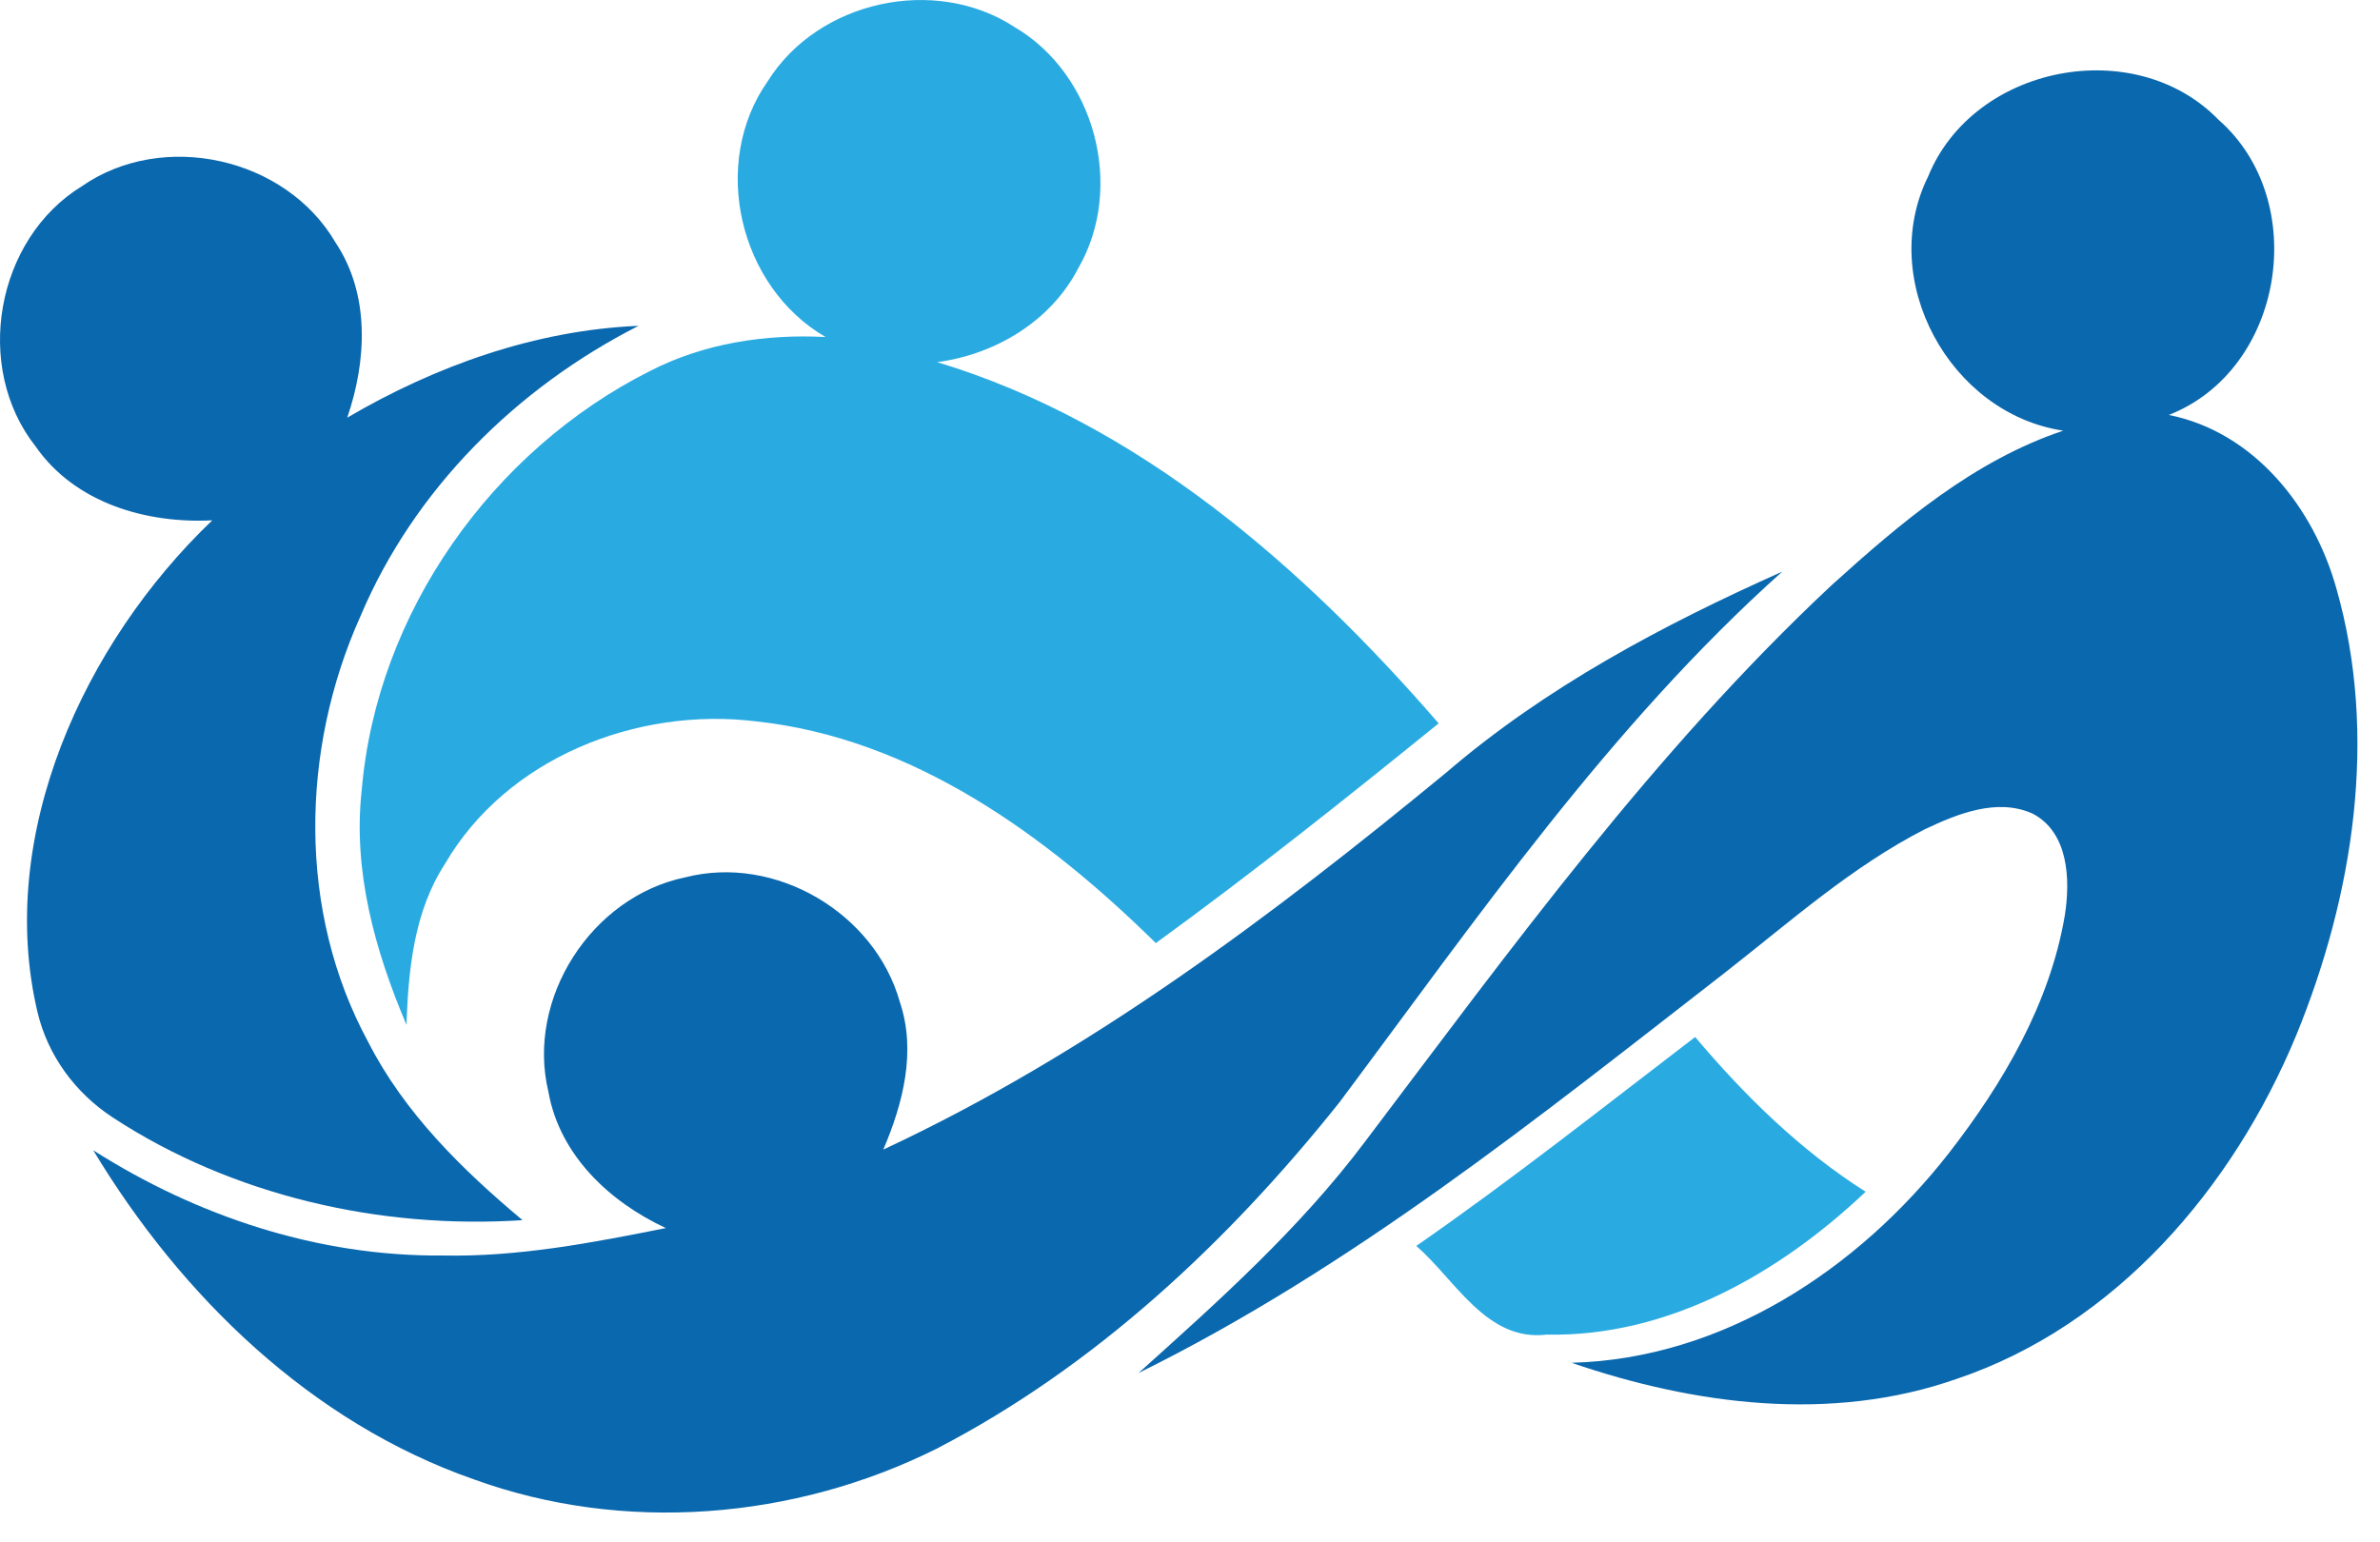 <svg xmlns="http://www.w3.org/2000/svg" width="108" height="70"><path fill="#0A68AE" d="M65.625 35.066c4.521-3.884 9.83-6.701 15.25-9.123-7.842 7.023-13.838 15.72-20.1 24.095-5.029 6.305-11.087 11.997-18.291 15.72C36.037 68.973 28.3 69.61 21.5 67.14c-7.396-2.583-13.28-8.319-17.269-14.935 4.72 3.005 10.214 4.825 15.838 4.776 3.425.074 6.801-.576 10.146-1.245-2.552-1.184-4.818-3.308-5.327-6.176-1.028-4.243 1.958-8.87 6.213-9.743 4.082-1.047 8.598 1.617 9.731 5.655.755 2.236.148 4.603-.75 6.702 9.346-4.36 17.615-10.585 25.543-17.108z"/><path fill="#29ABE2" d="M42.528 16.436c2.646-.354 5.16-1.858 6.405-4.268 2.118-3.667.756-8.796-2.893-10.939C42.429-1.13 37.133.028 34.841 3.682c-2.626 3.729-1.307 9.335 2.62 11.614-2.731-.143-5.519.284-7.966 1.542-7.166 3.604-12.4 10.981-13.081 19.021-.409 3.68.606 7.297 2.031 10.654.087-2.521.341-5.147 1.753-7.315 2.8-4.801 8.703-7.123 14.098-6.46 7.123.762 13.187 5.178 18.154 10.064 4.386-3.184 8.622-6.56 12.834-9.972-6.15-7.098-13.619-13.633-22.756-16.394zm34.395 30.628c-4.188 3.202-8.324 6.479-12.654 9.483 1.771 1.536 3.184 4.348 5.909 4.025 5.525.112 10.579-2.787 14.481-6.484-2.966-1.883-5.481-4.354-7.736-7.024z"/><path fill="#0A68AE" d="M87.497 8.005c2.057-5.048 9.372-6.484 13.175-2.57 4.193 3.667 2.985 11.348-2.255 13.397 3.884.78 6.572 4.2 7.601 7.866 1.914 6.69.78 13.943-1.821 20.292-2.855 6.9-8.183 13.168-15.423 15.597-5.674 1.988-11.887 1.177-17.461-.737 6.862-.18 12.988-4.23 17.113-9.502 2.466-3.171 4.59-6.788 5.271-10.796.254-1.61.186-3.778-1.475-4.633-1.616-.713-3.4.019-4.881.719-3.301 1.69-6.095 4.181-9 6.454-8.504 6.603-16.965 13.429-26.677 18.223 3.647-3.277 7.327-6.566 10.282-10.505 6.621-8.753 13.112-17.709 21.158-25.241 3.128-2.83 6.461-5.667 10.523-7.023-5.145-.77-8.46-6.833-6.13-11.541zm-83.781.446c3.674-2.552 9.248-1.313 11.503 2.546 1.579 2.359 1.424 5.37.538 7.959 4.014-2.354 8.542-3.971 13.219-4.168-5.531 2.812-10.184 7.42-12.617 13.174-2.726 6.064-2.862 13.41.347 19.325 1.642 3.222 4.261 5.792 7.005 8.09-6.455.424-13.175-1.107-18.604-4.667-1.696-1.113-2.941-2.807-3.407-4.782-1.891-8.019 2.099-16.738 7.933-22.313-3.005.154-6.231-.787-8.016-3.352-2.843-3.599-1.809-9.414 2.099-11.812z"/></svg>